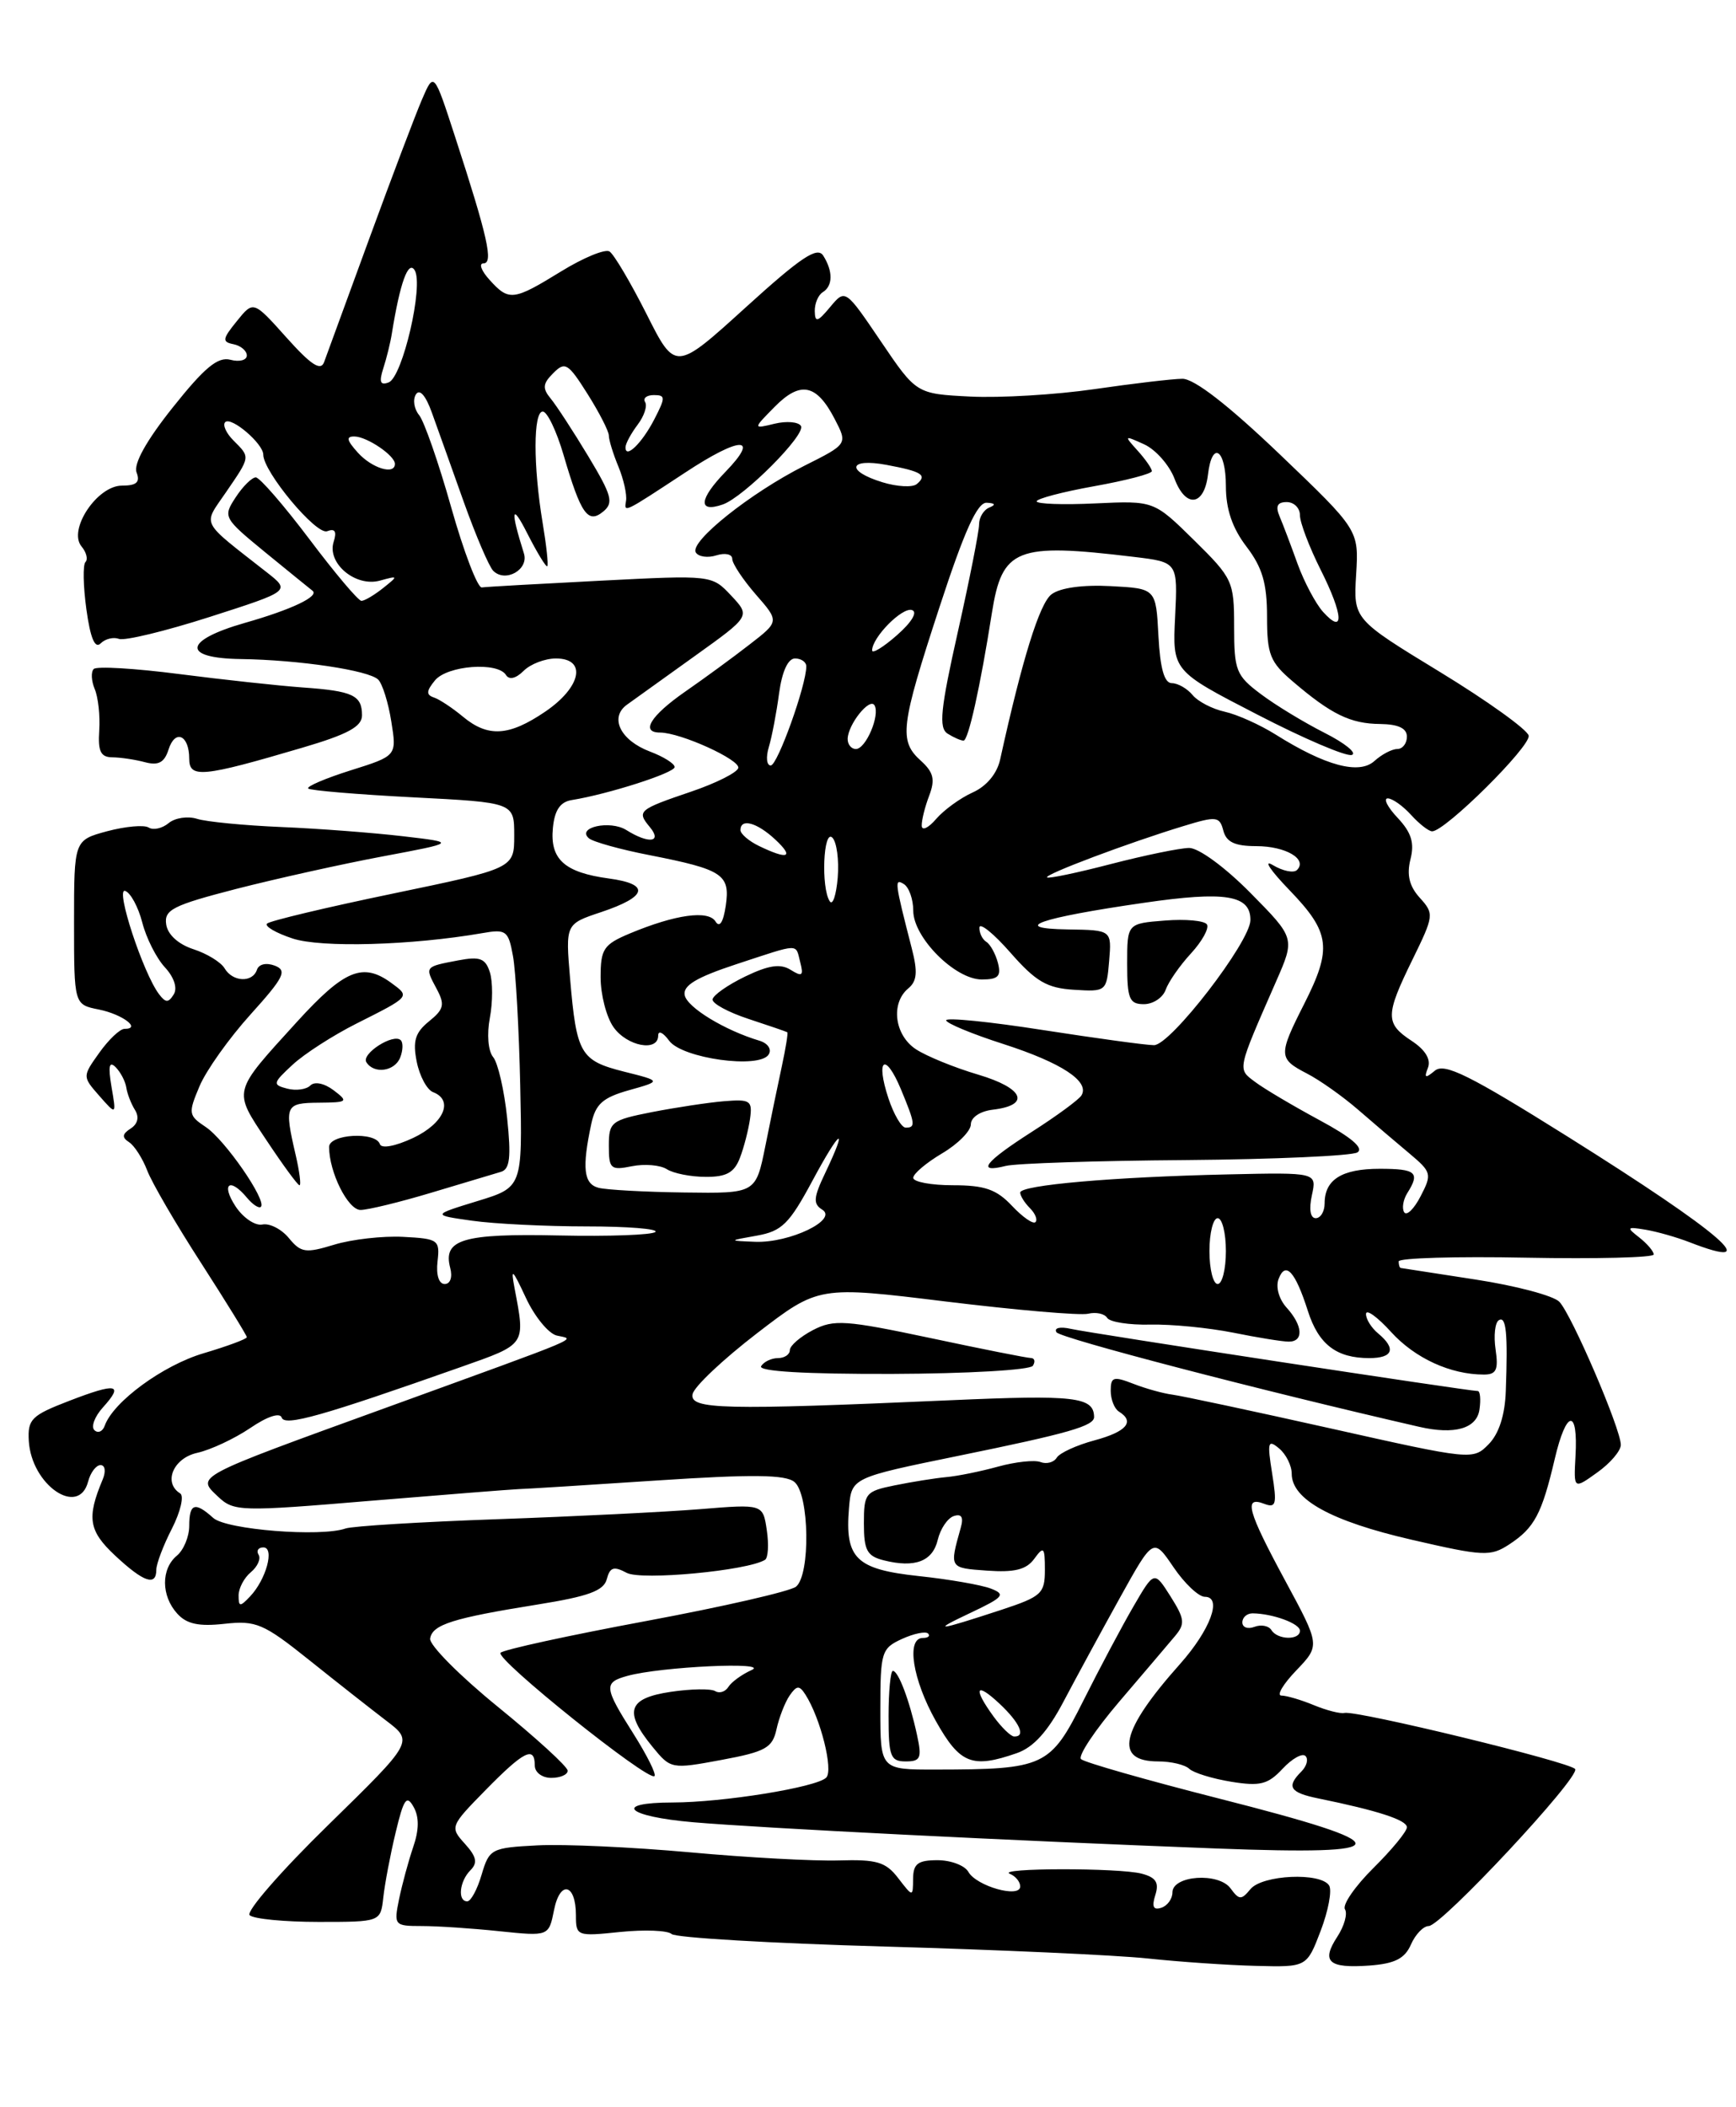 <?xml version="1.0" encoding="UTF-8" standalone="no"?>
<!DOCTYPE svg PUBLIC "-//W3C//DTD SVG 1.1//EN" "http://www.w3.org/Graphics/SVG/1.1/DTD/svg11.dtd" >
<svg xmlns="http://www.w3.org/2000/svg" xmlns:xlink="http://www.w3.org/1999/xlink" version="1.1" viewBox="0 0 211 256">
 <g >
 <path fill="currentColor"
d=" M 160.52 234.58 C 161.45 232.14 161.91 229.67 161.55 229.08 C 160.54 227.45 153.44 227.77 151.99 229.51 C 150.88 230.86 150.61 230.85 149.57 229.43 C 148.13 227.45 142.50 227.84 142.50 229.92 C 142.50 230.70 141.89 231.54 141.15 231.78 C 140.19 232.10 139.97 231.66 140.42 230.24 C 140.90 228.73 140.51 228.10 138.78 227.64 C 136.06 226.91 120.94 226.93 122.75 227.66 C 123.44 227.94 124.00 228.63 124.00 229.19 C 124.00 230.66 118.68 229.16 117.70 227.42 C 117.26 226.64 115.57 226.00 113.95 226.00 C 111.56 226.00 111.00 226.43 110.98 228.25 C 110.96 230.50 110.96 230.50 109.17 228.18 C 107.66 226.21 106.57 225.89 101.94 226.03 C 98.95 226.12 90.79 225.68 83.82 225.04 C 76.84 224.41 68.52 224.03 65.32 224.20 C 59.71 224.49 59.47 224.62 58.54 227.75 C 58.02 229.54 57.23 231.00 56.79 231.00 C 55.59 231.00 55.84 228.56 57.18 227.22 C 58.08 226.32 57.92 225.57 56.50 224.00 C 54.67 221.98 54.71 221.87 59.03 217.47 C 63.68 212.73 65.00 212.07 65.00 214.50 C 65.00 215.33 65.89 216.00 67.00 216.00 C 68.10 216.00 69.00 215.61 69.00 215.13 C 69.00 214.65 65.19 211.17 60.53 207.38 C 55.88 203.60 52.17 199.86 52.28 199.08 C 52.54 197.37 55.03 196.59 65.39 194.93 C 71.51 193.95 73.38 193.27 73.75 191.86 C 74.13 190.40 74.60 190.25 76.17 191.09 C 77.95 192.04 90.85 190.83 92.98 189.51 C 93.36 189.28 93.46 187.66 93.20 185.91 C 92.73 182.73 92.73 182.73 85.12 183.35 C 80.93 183.69 69.85 184.24 60.50 184.57 C 51.15 184.90 42.83 185.41 42.00 185.70 C 38.99 186.76 27.51 185.85 25.92 184.42 C 23.70 182.42 23.00 182.64 23.00 185.38 C 23.00 186.69 22.32 188.32 21.50 189.00 C 19.56 190.61 19.58 193.88 21.54 196.04 C 22.68 197.31 24.17 197.63 27.29 197.28 C 31.13 196.86 32.03 197.25 37.55 201.66 C 40.87 204.32 45.10 207.64 46.93 209.04 C 50.27 211.58 50.27 211.58 39.90 221.72 C 34.19 227.29 29.89 232.23 30.34 232.68 C 30.79 233.13 34.56 233.50 38.71 233.50 C 46.26 233.50 46.26 233.50 46.59 230.51 C 46.77 228.87 47.44 225.32 48.09 222.63 C 49.07 218.53 49.43 218.02 50.27 219.53 C 50.96 220.75 50.94 222.32 50.22 224.41 C 49.64 226.11 48.87 228.96 48.50 230.75 C 47.86 233.91 47.93 234.00 51.27 234.00 C 53.16 234.00 57.40 234.28 60.70 234.63 C 66.70 235.25 66.70 235.25 67.34 232.06 C 68.07 228.38 70.00 228.84 70.00 232.70 C 70.00 235.22 70.12 235.27 75.38 234.72 C 78.35 234.42 81.16 234.53 81.63 234.97 C 82.11 235.42 93.75 236.10 107.50 236.49 C 121.25 236.88 135.65 237.53 139.50 237.94 C 143.35 238.35 149.28 238.76 152.67 238.84 C 158.83 239.00 158.83 239.00 160.52 234.58 Z  M 171.49 236.25 C 172.03 235.01 173.01 234.00 173.65 234.00 C 175.19 234.00 192.07 215.92 191.45 214.93 C 190.94 214.10 164.87 207.77 163.40 208.11 C 162.91 208.23 161.23 207.80 159.68 207.16 C 158.14 206.52 156.36 206.00 155.75 206.00 C 155.13 206.00 155.94 204.63 157.54 202.96 C 160.46 199.91 160.46 199.91 156.23 192.08 C 151.62 183.55 151.12 181.73 153.65 182.70 C 155.10 183.25 155.22 182.78 154.62 179.01 C 154.01 175.20 154.11 174.84 155.46 175.97 C 156.31 176.67 157.00 178.06 157.00 179.05 C 157.00 182.17 161.79 184.81 171.55 187.06 C 180.34 189.09 181.15 189.13 183.46 187.62 C 186.50 185.62 187.40 183.94 188.97 177.25 C 190.38 171.23 191.83 171.05 191.49 176.94 C 191.27 180.95 191.27 180.95 194.13 178.90 C 195.71 177.78 197.00 176.27 197.00 175.54 C 197.00 173.61 191.04 159.74 189.53 158.16 C 188.82 157.42 184.25 156.21 179.37 155.46 C 174.49 154.71 170.39 154.08 170.25 154.05 C 170.11 154.02 170.00 153.66 170.00 153.25 C 170.00 152.84 176.97 152.63 185.50 152.80 C 194.02 152.96 201.00 152.79 201.00 152.41 C 201.00 152.03 200.21 151.11 199.25 150.35 C 197.65 149.11 197.72 149.02 200.00 149.40 C 201.38 149.63 203.77 150.31 205.32 150.91 C 214.77 154.58 209.36 149.89 190.54 138.09 C 178.60 130.61 175.57 129.11 174.40 130.08 C 173.23 131.05 173.07 130.98 173.56 129.72 C 173.94 128.71 173.24 127.55 171.58 126.46 C 168.35 124.34 168.36 123.35 171.69 116.56 C 174.29 111.25 174.32 111.01 172.57 109.08 C 171.29 107.67 170.96 106.29 171.43 104.41 C 171.94 102.41 171.55 101.15 169.88 99.37 C 168.65 98.07 168.11 97.00 168.67 97.00 C 169.23 97.00 170.50 97.90 171.50 99.00 C 172.50 100.10 173.65 101.00 174.07 101.00 C 175.65 101.00 186.08 90.66 185.80 89.37 C 185.63 88.64 180.78 85.15 175.00 81.63 C 164.50 75.23 164.50 75.23 164.83 69.81 C 165.16 64.39 165.16 64.39 155.54 55.19 C 149.27 49.20 145.15 46.01 143.71 46.02 C 142.50 46.03 137.68 46.60 133.00 47.28 C 128.32 47.96 121.55 48.36 117.94 48.18 C 111.38 47.85 111.38 47.85 107.06 41.47 C 102.74 35.10 102.74 35.10 100.90 37.30 C 99.37 39.14 99.06 39.22 99.03 37.81 C 99.01 36.88 99.45 35.84 100.00 35.50 C 101.24 34.74 101.26 32.96 100.06 31.06 C 99.34 29.92 97.36 31.24 90.61 37.37 C 82.08 45.11 82.08 45.11 78.57 38.13 C 76.63 34.29 74.61 30.88 74.08 30.55 C 73.55 30.22 70.90 31.31 68.19 32.98 C 62.38 36.55 61.86 36.61 59.50 34.00 C 58.50 32.90 58.17 32.00 58.76 32.00 C 60.00 32.00 59.28 28.80 55.31 16.61 C 52.74 8.71 52.74 8.71 51.28 12.11 C 50.48 13.97 47.60 21.57 44.88 29.00 C 42.17 36.42 39.70 43.17 39.39 44.00 C 38.98 45.11 37.80 44.34 34.82 41.01 C 30.80 36.52 30.80 36.52 28.79 39.01 C 27.02 41.19 26.97 41.54 28.38 41.82 C 29.27 42.00 30.00 42.62 30.00 43.19 C 30.00 43.76 29.10 44.00 28.01 43.71 C 26.48 43.31 24.87 44.64 21.00 49.50 C 17.77 53.55 16.21 56.37 16.60 57.40 C 17.06 58.59 16.60 59.00 14.82 59.00 C 11.81 59.00 8.23 64.37 9.91 66.39 C 10.50 67.10 10.72 67.95 10.39 68.28 C 10.06 68.60 10.11 71.19 10.50 74.03 C 10.98 77.52 11.54 78.86 12.23 78.17 C 12.79 77.61 13.79 77.37 14.46 77.62 C 15.14 77.88 20.10 76.68 25.50 74.95 C 35.32 71.80 35.32 71.80 32.41 69.52 C 24.21 63.09 24.65 63.94 27.47 59.80 C 30.46 55.43 30.44 55.58 28.38 53.52 C 27.49 52.63 27.04 51.63 27.37 51.29 C 28.10 50.57 32.00 53.90 32.00 55.24 C 32.00 57.32 38.44 65.04 39.76 64.54 C 40.72 64.17 40.96 64.56 40.55 65.84 C 39.73 68.44 43.22 71.36 46.18 70.54 C 48.43 69.92 48.44 69.95 46.56 71.45 C 45.49 72.30 44.31 73.00 43.93 73.00 C 43.55 73.00 40.70 69.62 37.60 65.50 C 34.49 61.38 31.56 58.00 31.09 58.00 C 30.62 58.00 29.51 59.09 28.64 60.43 C 27.08 62.81 27.16 62.94 32.27 67.13 C 35.15 69.48 37.71 71.56 37.97 71.76 C 38.87 72.43 35.48 74.05 29.75 75.68 C 22.30 77.81 22.05 79.97 29.25 80.07 C 36.35 80.17 44.84 81.44 45.97 82.57 C 46.48 83.08 47.20 85.37 47.56 87.66 C 48.23 91.83 48.23 91.83 42.63 93.59 C 39.55 94.56 37.22 95.56 37.46 95.80 C 37.71 96.04 43.44 96.52 50.20 96.87 C 62.50 97.50 62.50 97.50 62.50 101.50 C 62.50 105.50 62.50 105.50 47.78 108.56 C 39.68 110.24 32.79 111.88 32.46 112.21 C 32.13 112.53 33.53 113.35 35.56 114.02 C 39.04 115.17 50.01 114.86 58.62 113.37 C 61.52 112.86 61.79 113.06 62.35 116.16 C 62.69 118.00 63.08 125.07 63.23 131.88 C 63.50 144.25 63.50 144.25 58.00 145.93 C 52.50 147.62 52.50 147.62 57.39 148.31 C 60.08 148.69 66.34 149.00 71.31 149.00 C 76.27 149.00 80.03 149.30 79.66 149.67 C 79.29 150.04 74.01 150.23 67.93 150.10 C 56.24 149.85 53.81 150.58 54.72 154.04 C 55.02 155.17 54.73 156.00 54.05 156.00 C 53.34 156.00 52.99 154.89 53.18 153.25 C 53.48 150.64 53.27 150.49 49.00 150.27 C 46.52 150.14 42.76 150.57 40.62 151.22 C 37.15 152.28 36.58 152.20 35.12 150.43 C 34.23 149.34 32.78 148.59 31.89 148.77 C 31.01 148.95 29.54 147.95 28.62 146.55 C 26.83 143.81 27.93 143.00 30.02 145.52 C 30.72 146.36 31.48 146.85 31.71 146.62 C 32.46 145.88 27.33 138.46 25.00 136.92 C 22.90 135.52 22.86 135.26 24.25 131.97 C 25.05 130.06 27.84 126.14 30.45 123.25 C 34.53 118.73 34.93 117.91 33.40 117.32 C 32.36 116.93 31.46 117.13 31.23 117.82 C 30.69 119.42 28.28 119.31 27.30 117.65 C 26.86 116.90 25.15 115.85 23.50 115.32 C 21.67 114.72 20.38 113.55 20.20 112.31 C 19.93 110.53 21.00 109.99 28.70 108.00 C 33.54 106.76 41.55 104.98 46.50 104.05 C 55.50 102.36 55.50 102.36 49.00 101.60 C 45.42 101.18 38.78 100.67 34.24 100.48 C 29.70 100.29 25.06 99.84 23.94 99.48 C 22.82 99.13 21.27 99.36 20.50 100.00 C 19.72 100.65 18.63 100.89 18.07 100.54 C 17.51 100.19 15.24 100.40 13.02 100.99 C 9.00 102.08 9.00 102.08 9.00 112.06 C 9.00 122.05 9.00 122.05 12.02 122.65 C 14.89 123.23 17.23 125.00 15.13 125.00 C 14.58 125.00 13.21 126.30 12.07 127.90 C 10.01 130.79 10.01 130.79 12.08 133.15 C 14.15 135.50 14.15 135.50 13.55 132.03 C 13.13 129.53 13.27 128.87 14.05 129.65 C 14.65 130.25 15.23 131.36 15.35 132.12 C 15.46 132.88 15.94 134.11 16.41 134.86 C 16.94 135.72 16.75 136.55 15.88 137.11 C 14.84 137.78 14.80 138.19 15.69 138.77 C 16.34 139.19 17.33 140.74 17.89 142.20 C 18.44 143.66 21.39 148.73 24.45 153.46 C 27.50 158.20 30.00 162.25 30.00 162.46 C 30.00 162.68 27.64 163.55 24.75 164.41 C 19.83 165.86 13.77 170.29 12.73 173.21 C 12.48 173.92 11.91 174.17 11.48 173.76 C 11.04 173.35 11.50 172.11 12.50 171.00 C 15.09 168.14 14.21 167.96 8.42 170.19 C 3.82 171.96 3.35 172.42 3.50 175.06 C 3.82 180.43 9.57 184.36 10.71 180.00 C 11.00 178.90 11.68 178.00 12.22 178.00 C 12.78 178.00 12.89 178.77 12.48 179.75 C 10.52 184.41 10.78 185.99 13.99 188.99 C 17.46 192.23 19.00 192.76 19.00 190.71 C 19.00 190.00 19.85 187.75 20.90 185.71 C 21.94 183.66 22.39 181.74 21.90 181.44 C 19.80 180.14 21.06 177.15 23.97 176.51 C 25.60 176.15 28.50 174.79 30.41 173.50 C 32.49 172.08 34.03 171.58 34.24 172.23 C 34.61 173.32 39.14 172.04 56.00 166.09 C 64.00 163.27 63.86 163.47 62.54 156.50 C 62.06 153.97 62.27 154.15 63.91 157.66 C 64.97 159.95 66.67 162.02 67.67 162.26 C 69.91 162.79 71.69 162.03 47.00 171.00 C 23.45 179.54 23.86 179.33 26.50 181.83 C 28.42 183.64 29.16 183.67 45.00 182.34 C 54.08 181.59 62.17 180.95 63.00 180.92 C 63.83 180.90 71.39 180.43 79.81 179.87 C 91.46 179.10 95.47 179.15 96.56 180.05 C 98.38 181.56 98.52 191.33 96.75 192.77 C 96.06 193.33 87.85 195.21 78.50 196.95 C 69.15 198.69 61.20 200.42 60.84 200.80 C 60.15 201.54 78.83 216.50 79.55 215.78 C 79.79 215.55 78.63 213.24 76.99 210.64 C 73.41 204.99 73.34 204.41 76.25 203.61 C 80.34 202.48 93.71 201.86 91.35 202.90 C 90.17 203.43 88.90 204.35 88.53 204.95 C 88.16 205.54 87.44 205.77 86.93 205.46 C 86.41 205.14 83.97 205.18 81.50 205.55 C 76.31 206.33 75.79 207.93 79.31 212.23 C 81.52 214.93 81.61 214.95 87.68 213.82 C 93.06 212.82 93.88 212.36 94.38 210.09 C 94.69 208.67 95.41 206.82 95.97 206.00 C 96.83 204.76 97.15 204.73 97.88 205.86 C 99.73 208.73 101.32 215.08 100.42 215.97 C 99.23 217.15 87.89 218.98 81.75 218.99 C 74.39 219.00 76.15 220.69 84.25 221.39 C 92.67 222.11 122.90 223.63 147.87 224.58 C 170.28 225.43 170.35 224.15 148.24 218.53 C 139.36 216.27 131.78 214.11 131.39 213.72 C 131.00 213.33 133.09 210.20 136.02 206.76 C 138.96 203.32 142.01 199.73 142.80 198.79 C 144.07 197.28 144.00 196.70 142.27 193.95 C 140.29 190.83 140.29 190.83 137.77 195.16 C 136.38 197.55 133.64 202.70 131.68 206.61 C 127.65 214.65 126.97 214.97 113.75 214.99 C 107.00 215.00 107.00 215.00 107.00 207.66 C 107.00 200.71 107.14 200.26 109.63 199.12 C 111.08 198.46 112.50 198.17 112.80 198.46 C 113.09 198.76 112.81 199.00 112.17 199.00 C 110.12 199.00 110.91 204.05 113.75 209.10 C 116.68 214.31 118.15 214.89 123.60 212.99 C 125.61 212.29 127.35 210.37 129.26 206.74 C 130.78 203.86 133.86 198.19 136.10 194.15 C 140.18 186.80 140.18 186.80 142.63 190.40 C 143.97 192.38 145.69 194.00 146.44 194.00 C 148.60 194.00 147.11 198.02 143.42 202.17 C 136.18 210.29 135.35 214.00 140.77 214.00 C 142.33 214.00 144.03 214.40 144.55 214.90 C 145.07 215.39 147.37 216.10 149.65 216.47 C 153.16 217.04 154.11 216.80 155.89 214.89 C 157.04 213.66 158.29 212.96 158.67 213.34 C 159.05 213.72 158.83 214.57 158.18 215.22 C 156.32 217.08 156.76 217.79 160.25 218.50 C 167.45 219.97 171.00 221.12 171.00 222.00 C 171.00 222.51 169.17 224.73 166.93 226.95 C 164.70 229.16 163.14 231.42 163.47 231.96 C 163.81 232.50 163.39 234.00 162.54 235.30 C 160.55 238.34 161.47 239.16 166.46 238.80 C 169.53 238.57 170.74 237.96 171.49 236.25 Z  M 111.45 210.75 C 110.54 206.57 109.19 203.00 108.52 203.00 C 108.24 203.00 108.00 205.47 108.00 208.50 C 108.00 213.40 108.23 214.00 110.08 214.00 C 111.90 214.00 112.07 213.60 111.45 210.75 Z  M 52.47 144.89 C 56.34 143.74 60.13 142.60 60.89 142.37 C 61.97 142.05 62.14 140.61 61.64 135.83 C 61.29 132.46 60.52 129.13 59.94 128.43 C 59.33 127.70 59.16 125.66 59.54 123.66 C 59.90 121.74 59.90 119.25 59.54 118.12 C 59.00 116.43 58.33 116.18 55.69 116.68 C 51.59 117.46 51.62 117.42 53.05 120.10 C 54.10 122.05 53.97 122.61 52.14 124.09 C 50.46 125.45 50.15 126.48 50.65 128.99 C 51.00 130.74 51.90 132.41 52.64 132.69 C 55.18 133.67 53.95 136.49 50.22 138.25 C 48.04 139.27 46.36 139.58 46.17 139.00 C 45.65 137.45 40.00 137.78 40.00 139.35 C 40.00 142.41 42.29 147.00 43.82 147.00 C 44.71 147.00 48.61 146.05 52.47 144.89 Z  M 35.92 140.25 C 34.54 134.31 34.68 134.00 38.75 133.97 C 42.27 133.94 42.38 133.85 40.55 132.46 C 39.42 131.61 38.24 131.36 37.72 131.88 C 37.23 132.37 35.96 132.54 34.90 132.26 C 33.10 131.79 33.14 131.60 35.56 129.36 C 36.98 128.04 40.48 125.79 43.32 124.36 C 49.90 121.05 49.86 121.10 47.56 119.42 C 44.10 116.89 41.86 117.82 36.10 124.14 C 28.19 132.83 28.30 132.38 32.42 138.58 C 34.40 141.56 36.19 144.00 36.40 144.00 C 36.62 144.00 36.40 142.31 35.92 140.25 Z  M 48.65 128.46 C 48.98 127.61 49.01 126.67 48.71 126.38 C 47.83 125.50 43.89 128.02 44.53 129.05 C 45.45 130.53 48.00 130.17 48.65 128.46 Z  M 36.75 90.84 C 42.26 89.22 44.00 88.28 44.00 86.91 C 44.00 84.47 42.89 83.95 36.76 83.52 C 33.87 83.31 27.12 82.58 21.76 81.89 C 16.41 81.20 11.74 80.92 11.39 81.28 C 11.04 81.63 11.10 82.72 11.51 83.71 C 11.93 84.69 12.18 86.96 12.06 88.75 C 11.89 91.30 12.24 92.00 13.67 92.01 C 14.68 92.02 16.47 92.29 17.65 92.61 C 19.26 93.03 19.98 92.64 20.48 91.08 C 21.28 88.54 23.00 89.29 23.00 92.18 C 23.00 94.58 24.58 94.43 36.75 90.84 Z  M 29.00 193.84 C 29.00 192.96 29.67 191.69 30.49 191.01 C 31.31 190.33 31.73 189.37 31.43 188.89 C 31.13 188.40 31.39 188.00 32.01 188.00 C 33.41 188.00 32.35 191.91 30.39 193.96 C 29.17 195.25 29.00 195.23 29.00 193.84 Z  M 120.75 208.53 C 118.22 205.05 118.60 204.28 121.50 207.00 C 123.96 209.31 124.72 211.03 123.25 210.97 C 122.84 210.95 121.71 209.85 120.75 208.53 Z  M 154.53 198.04 C 154.20 197.52 153.28 197.34 152.47 197.65 C 151.66 197.96 151.00 197.72 151.00 197.11 C 151.00 196.50 151.56 196.01 152.25 196.01 C 154.70 196.04 158.00 197.25 158.00 198.12 C 158.00 199.30 155.27 199.25 154.53 198.04 Z  M 118.00 195.93 C 121.99 194.04 122.27 193.71 120.43 193.00 C 119.29 192.56 115.34 191.87 111.65 191.48 C 104.04 190.66 102.68 189.34 103.19 183.22 C 103.50 179.53 103.50 179.53 116.50 176.87 C 129.93 174.13 133.01 173.24 132.98 172.14 C 132.93 169.71 130.65 169.45 115.50 170.12 C 87.82 171.34 83.81 171.24 84.18 169.38 C 84.35 168.48 87.88 165.16 92.00 161.99 C 99.50 156.23 99.50 156.23 115.00 158.13 C 123.53 159.17 131.29 159.84 132.25 159.61 C 133.21 159.38 134.25 159.60 134.57 160.11 C 134.88 160.62 137.24 160.99 139.82 160.93 C 142.39 160.87 146.92 161.32 149.89 161.91 C 152.85 162.51 155.89 163.00 156.64 163.00 C 158.48 163.00 158.36 161.05 156.38 158.87 C 155.44 157.83 155.03 156.35 155.41 155.37 C 156.25 153.18 157.43 154.47 158.96 159.26 C 160.26 163.34 162.43 165.00 166.43 165.00 C 169.32 165.00 169.73 163.85 167.50 162.00 C 166.68 161.32 166.01 160.25 166.03 159.63 C 166.05 159.01 167.42 160.00 169.09 161.84 C 171.99 165.02 176.30 167.00 180.36 167.00 C 181.87 167.00 182.14 166.42 181.78 163.96 C 181.53 162.28 181.71 160.68 182.17 160.40 C 183.07 159.84 183.28 161.96 183.02 169.00 C 182.92 171.92 182.19 174.19 180.94 175.46 C 179.04 177.40 178.89 177.39 161.76 173.55 C 152.27 171.43 143.60 169.58 142.50 169.44 C 141.40 169.30 139.26 168.71 137.75 168.12 C 135.33 167.18 135.00 167.28 135.00 168.97 C 135.00 170.02 135.45 171.16 136.00 171.50 C 137.97 172.72 136.93 173.94 133.04 174.99 C 130.87 175.57 128.79 176.52 128.44 177.10 C 128.09 177.67 127.20 177.91 126.47 177.63 C 125.75 177.35 123.43 177.60 121.32 178.18 C 119.22 178.76 116.38 179.34 115.00 179.46 C 113.62 179.59 110.81 180.04 108.75 180.46 C 105.19 181.18 105.00 181.42 105.00 185.09 C 105.00 188.35 105.38 189.06 107.42 189.57 C 111.21 190.52 113.36 189.70 113.98 187.07 C 114.30 185.74 115.17 184.44 115.93 184.19 C 116.87 183.88 117.14 184.32 116.77 185.62 C 115.39 190.54 115.36 190.49 119.96 190.82 C 123.32 191.06 124.75 190.70 125.71 189.38 C 126.86 187.80 127.00 187.95 127.00 190.73 C 127.00 193.60 126.59 193.97 121.75 195.57 C 113.79 198.18 113.08 198.25 118.00 195.93 Z  M 179.82 171.25 C 180.00 170.01 179.90 169.00 179.61 169.00 C 178.49 169.00 132.39 161.96 130.17 161.45 C 128.84 161.15 128.08 161.33 128.41 161.86 C 128.86 162.58 153.22 168.93 172.50 173.35 C 176.80 174.34 179.49 173.56 179.82 171.25 Z  M 125.54 165.93 C 125.86 165.42 125.75 165.00 125.31 164.99 C 124.86 164.99 119.36 163.90 113.07 162.56 C 102.76 160.38 101.36 160.28 98.82 161.59 C 97.27 162.40 96.00 163.49 96.00 164.03 C 96.00 164.56 95.35 165.00 94.56 165.00 C 93.77 165.00 92.84 165.44 92.51 165.98 C 92.12 166.61 97.84 166.95 108.43 166.92 C 117.53 166.89 125.22 166.45 125.54 165.93 Z  M 147.00 152.00 C 147.00 149.80 147.45 148.00 148.00 148.00 C 148.55 148.00 149.00 149.80 149.00 152.00 C 149.00 154.20 148.55 156.00 148.00 156.00 C 147.45 156.00 147.00 154.20 147.00 152.00 Z  M 92.00 150.12 C 95.03 149.58 95.93 148.69 98.72 143.50 C 102.14 137.13 103.16 136.50 100.29 142.53 C 98.87 145.50 98.81 146.26 99.93 146.96 C 101.91 148.18 95.98 151.03 91.80 150.87 C 88.50 150.74 88.50 150.74 92.00 150.12 Z  M 123.00 146.50 C 121.12 144.50 119.68 144.00 115.83 144.00 C 113.17 144.00 111.00 143.59 111.00 143.10 C 111.00 142.60 112.58 141.27 114.50 140.13 C 116.42 139.00 118.00 137.41 118.00 136.60 C 118.00 135.76 119.13 135.00 120.67 134.82 C 125.31 134.27 124.45 132.21 118.89 130.56 C 116.01 129.71 112.61 128.32 111.33 127.48 C 108.72 125.77 108.23 121.89 110.39 120.09 C 111.46 119.21 111.56 118.08 110.82 115.22 C 108.74 107.13 108.68 106.68 109.86 107.41 C 110.48 107.80 111.00 109.25 111.00 110.64 C 111.00 113.90 116.08 119.00 119.33 119.00 C 121.33 119.00 121.71 118.61 121.29 116.98 C 121.00 115.88 120.36 114.72 119.88 114.43 C 119.40 114.13 119.02 113.35 119.04 112.69 C 119.07 112.04 120.77 113.41 122.82 115.75 C 125.90 119.26 127.26 120.05 130.53 120.25 C 134.45 120.50 134.50 120.45 134.81 116.75 C 135.12 113.00 135.12 113.00 129.81 112.92 C 122.62 112.81 126.26 111.53 139.00 109.69 C 148.94 108.24 152.01 108.74 151.98 111.79 C 151.96 114.43 142.26 127.00 140.26 126.98 C 139.29 126.98 133.21 126.14 126.75 125.14 C 120.29 124.13 115.00 123.60 115.00 123.96 C 115.00 124.31 118.14 125.62 121.98 126.85 C 129.05 129.13 132.49 131.40 131.44 133.09 C 131.13 133.60 128.42 135.59 125.43 137.50 C 119.64 141.20 118.60 142.57 122.25 141.65 C 123.49 141.34 133.33 141.02 144.12 140.94 C 154.91 140.85 164.30 140.43 164.98 140.01 C 165.81 139.50 164.23 138.16 160.36 136.08 C 157.14 134.34 153.62 132.26 152.54 131.44 C 150.39 129.83 150.32 130.15 155.10 119.24 C 157.41 113.98 157.41 113.98 151.99 108.49 C 148.91 105.37 145.69 103.01 144.53 103.02 C 143.42 103.03 139.14 103.91 135.04 104.97 C 130.93 106.04 127.44 106.77 127.26 106.60 C 126.91 106.25 137.17 102.39 143.85 100.36 C 147.87 99.13 148.23 99.18 148.69 100.92 C 149.05 102.31 150.10 102.80 152.69 102.80 C 156.26 102.80 158.96 104.38 157.64 105.70 C 157.24 106.10 155.92 105.83 154.70 105.10 C 153.49 104.37 154.41 105.75 156.75 108.17 C 161.69 113.30 161.94 115.22 158.50 122.00 C 155.36 128.20 155.38 128.63 158.84 130.42 C 160.40 131.22 163.21 133.21 165.09 134.84 C 166.96 136.46 169.77 138.86 171.32 140.15 C 174.00 142.40 174.06 142.65 172.67 145.33 C 171.87 146.88 170.97 147.76 170.67 147.28 C 170.37 146.80 170.55 145.75 171.05 144.95 C 172.63 142.45 172.12 142.00 167.70 142.00 C 163.09 142.00 161.00 143.31 161.00 146.20 C 161.00 147.19 160.51 148.00 159.92 148.00 C 159.26 148.00 159.08 146.92 159.45 145.22 C 160.06 142.44 160.06 142.44 149.28 142.68 C 135.33 142.99 124.00 143.98 124.00 144.89 C 124.00 145.28 124.53 146.13 125.18 146.78 C 125.83 147.43 126.14 148.20 125.85 148.48 C 125.57 148.76 124.29 147.87 123.00 146.50 Z  M 141.68 120.25 C 142.02 119.29 143.40 117.30 144.76 115.83 C 146.11 114.36 146.98 112.78 146.70 112.32 C 146.41 111.85 144.11 111.64 141.59 111.84 C 137.00 112.20 137.00 112.20 137.00 117.10 C 137.00 121.36 137.27 122.00 139.03 122.00 C 140.15 122.00 141.34 121.21 141.68 120.25 Z  M 72.75 144.31 C 70.94 143.84 70.72 141.91 71.87 136.53 C 72.39 134.13 73.26 133.35 76.46 132.45 C 80.42 131.34 80.42 131.34 75.82 130.19 C 70.54 128.85 70.07 128.05 69.29 118.88 C 68.73 112.26 68.73 112.26 73.05 110.82 C 78.71 108.93 79.06 107.41 74.00 106.73 C 68.61 106.00 66.83 104.40 67.20 100.59 C 67.41 98.42 68.09 97.42 69.50 97.20 C 73.92 96.49 82.00 93.90 82.00 93.19 C 82.00 92.78 80.65 91.93 79.00 91.31 C 75.40 89.95 74.04 87.17 76.21 85.61 C 77.06 85.00 80.78 82.33 84.48 79.68 C 91.21 74.86 91.21 74.86 88.87 72.36 C 86.52 69.86 86.52 69.86 73.01 70.55 C 65.58 70.93 59.08 71.29 58.56 71.37 C 58.05 71.44 56.37 67.06 54.84 61.64 C 53.31 56.21 51.55 51.17 50.94 50.43 C 50.33 49.69 50.15 48.56 50.55 47.92 C 51.00 47.20 51.74 48.04 52.49 50.13 C 53.16 51.98 54.90 56.86 56.36 60.96 C 57.83 65.07 59.44 68.84 59.95 69.35 C 61.43 70.83 64.30 69.20 63.68 67.24 C 62.01 61.94 62.16 61.00 64.08 64.79 C 65.28 67.15 66.38 68.95 66.52 68.79 C 66.67 68.63 66.41 66.25 65.95 63.50 C 64.80 56.58 64.81 50.00 65.97 50.00 C 66.51 50.00 67.64 52.36 68.49 55.25 C 70.61 62.49 71.46 63.69 73.33 62.14 C 74.61 61.08 74.36 60.18 71.50 55.43 C 69.68 52.41 67.62 49.25 66.93 48.42 C 65.91 47.18 65.96 46.61 67.25 45.33 C 68.68 43.89 69.05 44.12 71.41 47.86 C 72.83 50.11 74.00 52.39 74.00 52.92 C 74.00 53.44 74.52 55.14 75.16 56.68 C 75.80 58.23 76.22 60.11 76.09 60.85 C 75.85 62.33 75.72 62.38 83.27 57.42 C 90.00 52.98 92.43 52.93 88.18 57.32 C 84.94 60.66 84.80 62.35 87.85 61.29 C 90.39 60.41 97.99 52.79 97.35 51.75 C 97.04 51.25 95.59 51.13 94.14 51.48 C 91.50 52.12 91.50 52.12 94.16 49.42 C 97.29 46.25 99.25 46.65 101.46 50.92 C 103.03 53.95 103.03 53.95 97.76 56.59 C 91.24 59.87 83.77 65.82 84.57 67.12 C 84.90 67.65 86.03 67.81 87.08 67.47 C 88.14 67.14 89.00 67.33 89.00 67.90 C 89.00 68.47 90.29 70.41 91.86 72.22 C 94.73 75.50 94.73 75.50 91.11 78.30 C 89.13 79.84 85.59 82.43 83.25 84.05 C 79.07 86.96 77.82 89.00 80.22 89.00 C 82.72 89.00 90.05 92.34 89.73 93.32 C 89.54 93.89 86.98 95.17 84.03 96.17 C 77.58 98.36 77.37 98.54 78.98 100.48 C 80.53 102.34 78.86 102.56 76.12 100.84 C 74.14 99.61 70.03 100.52 71.58 101.85 C 72.09 102.28 75.41 103.21 78.98 103.90 C 87.87 105.65 88.77 106.24 88.21 110.05 C 87.91 112.06 87.46 112.75 86.97 111.96 C 86.10 110.54 82.09 111.10 76.55 113.41 C 73.36 114.75 73.00 115.29 73.00 118.73 C 73.00 120.83 73.70 123.56 74.56 124.78 C 76.20 127.12 80.00 127.84 80.00 125.81 C 80.00 125.15 80.60 125.44 81.33 126.44 C 82.91 128.60 92.33 129.90 93.43 128.11 C 93.82 127.48 93.33 126.75 92.31 126.44 C 88.09 125.18 83.50 122.39 83.22 120.90 C 82.99 119.73 84.66 118.74 89.48 117.15 C 97.38 114.56 96.66 114.58 97.27 116.94 C 97.69 118.55 97.49 118.70 96.10 117.83 C 94.86 117.05 93.43 117.26 90.57 118.64 C 88.46 119.66 86.67 120.91 86.61 121.42 C 86.55 121.92 88.53 122.99 91.00 123.80 C 93.47 124.61 95.59 125.34 95.69 125.41 C 95.80 125.49 95.50 127.34 95.03 129.53 C 94.56 131.71 93.65 136.09 93.02 139.25 C 91.86 145.00 91.86 145.00 83.18 144.88 C 78.41 144.82 73.71 144.56 72.75 144.31 Z  M 89.93 140.68 C 90.42 139.41 90.97 137.27 91.16 135.93 C 91.47 133.71 91.20 133.53 88.00 133.79 C 86.08 133.95 82.14 134.55 79.25 135.11 C 74.29 136.09 74.00 136.31 74.00 139.20 C 74.00 142.01 74.22 142.21 76.80 141.69 C 78.34 141.38 80.25 141.54 81.05 142.05 C 81.85 142.56 83.97 142.98 85.77 142.98 C 88.29 143.00 89.25 142.46 89.93 140.68 Z  M 107.98 133.43 C 106.40 128.64 107.58 127.76 109.49 132.31 C 111.25 136.55 111.31 137.00 110.08 137.00 C 109.57 137.00 108.63 135.39 107.98 133.43 Z  M 19.34 120.80 C 17.40 118.26 13.97 107.82 15.21 108.24 C 15.87 108.46 16.80 110.18 17.29 112.07 C 17.77 113.96 19.01 116.41 20.04 117.52 C 21.16 118.73 21.59 120.04 21.12 120.81 C 20.47 121.85 20.14 121.85 19.34 120.80 Z  M 100.85 109.50 C 99.77 107.85 100.07 100.67 101.17 101.77 C 101.70 102.30 101.99 104.48 101.82 106.62 C 101.64 108.75 101.21 110.05 100.85 109.50 Z  M 92.25 102.78 C 91.01 102.18 90.00 101.31 90.00 100.85 C 90.00 99.38 92.00 99.92 94.23 102.00 C 96.57 104.18 95.79 104.49 92.25 102.78 Z  M 112.03 100.32 C 112.01 99.66 112.42 98.02 112.94 96.66 C 113.68 94.71 113.47 93.83 111.94 92.44 C 109.23 90.00 109.44 88.29 114.18 73.79 C 117.23 64.46 118.79 61.02 119.93 61.08 C 120.96 61.13 121.07 61.33 120.25 61.66 C 119.56 61.94 119.00 62.86 119.00 63.71 C 119.00 64.56 117.84 70.44 116.42 76.77 C 114.31 86.15 114.08 88.44 115.17 89.13 C 115.90 89.59 116.78 89.98 117.11 89.98 C 117.69 90.00 119.14 83.47 120.55 74.52 C 121.80 66.60 123.48 65.93 137.83 67.66 C 143.15 68.30 143.15 68.30 142.83 74.90 C 142.50 81.50 142.50 81.50 152.81 86.81 C 158.47 89.74 163.65 91.95 164.31 91.72 C 164.96 91.50 163.47 90.29 161.00 89.04 C 158.53 87.79 155.04 85.68 153.25 84.33 C 150.24 82.08 150.00 81.47 150.00 76.16 C 150.00 70.62 149.83 70.26 145.13 65.63 C 140.25 60.83 140.25 60.83 133.13 61.16 C 129.20 61.35 126.00 61.23 126.00 60.91 C 126.00 60.59 129.15 59.76 133.00 59.07 C 136.85 58.38 140.00 57.56 140.00 57.24 C 140.00 56.92 139.22 55.80 138.27 54.75 C 136.59 52.89 136.62 52.87 139.08 53.99 C 140.47 54.63 142.13 56.51 142.76 58.17 C 144.12 61.77 146.36 61.49 146.82 57.67 C 147.31 53.47 149.00 54.55 149.00 59.07 C 149.00 61.86 149.78 64.16 151.50 66.41 C 153.43 68.94 154.00 70.88 154.00 74.91 C 154.00 79.53 154.36 80.44 157.15 82.81 C 161.81 86.79 164.14 87.93 167.75 87.96 C 169.96 87.99 171.00 88.48 171.00 89.50 C 171.00 90.33 170.47 91.00 169.83 91.00 C 169.18 91.00 167.93 91.66 167.05 92.46 C 165.19 94.14 161.09 93.04 155.04 89.24 C 153.14 88.05 150.36 86.80 148.86 86.47 C 147.36 86.14 145.60 85.23 144.95 84.44 C 144.29 83.65 143.16 83.00 142.43 83.00 C 141.51 83.00 141.01 81.21 140.80 77.25 C 140.50 71.50 140.50 71.50 135.00 71.21 C 131.62 71.03 128.84 71.41 127.80 72.21 C 126.35 73.31 124.24 80.10 121.56 92.28 C 121.18 94.00 119.90 95.53 118.22 96.28 C 116.73 96.95 114.73 98.40 113.78 99.50 C 112.84 100.60 112.05 100.97 112.03 100.32 Z  M 93.45 90.75 C 93.82 89.51 94.38 86.59 94.69 84.25 C 95.05 81.59 95.77 80.00 96.63 80.00 C 97.38 80.00 98.00 80.43 98.00 80.96 C 98.00 83.26 94.50 93.00 93.68 93.00 C 93.18 93.00 93.07 91.99 93.45 90.75 Z  M 103.03 89.75 C 103.08 87.99 105.71 84.71 106.29 85.69 C 106.99 86.88 105.24 91.00 104.03 91.00 C 103.46 91.00 103.01 90.44 103.03 89.75 Z  M 56.24 87.05 C 54.99 86.01 53.42 84.97 52.74 84.74 C 51.78 84.42 51.81 83.95 52.87 82.66 C 54.38 80.84 60.50 80.38 61.50 82.01 C 61.89 82.63 62.70 82.44 63.64 81.51 C 64.46 80.68 66.24 80.00 67.57 80.00 C 71.36 80.00 70.66 83.48 66.27 86.46 C 61.85 89.46 59.31 89.61 56.24 87.05 Z  M 106.00 79.02 C 106.00 77.44 109.67 73.72 110.85 74.12 C 111.56 74.35 110.81 75.60 109.02 77.17 C 107.36 78.63 106.00 79.46 106.00 79.02 Z  M 160.80 74.33 C 159.90 73.32 158.51 70.70 157.71 68.50 C 156.92 66.30 155.94 63.71 155.53 62.75 C 155.00 61.50 155.25 61.00 156.39 61.00 C 157.28 61.00 158.00 61.72 158.00 62.60 C 158.00 63.49 159.14 66.48 160.53 69.25 C 163.29 74.74 163.42 77.23 160.80 74.33 Z  M 107.25 58.59 C 102.76 57.21 103.14 55.62 107.75 56.48 C 112.05 57.28 112.74 57.72 111.43 58.81 C 110.92 59.24 109.04 59.14 107.25 58.59 Z  M 43.50 55.00 C 42.13 53.48 42.03 53.01 43.10 53.03 C 44.64 53.07 48.00 55.35 48.00 56.36 C 48.00 57.74 45.22 56.90 43.50 55.00 Z  M 76.03 54.31 C 76.05 53.86 76.71 52.65 77.50 51.60 C 78.29 50.56 78.70 49.32 78.41 48.85 C 78.12 48.38 78.60 48.00 79.47 48.00 C 80.90 48.00 80.90 48.28 79.53 50.94 C 78.02 53.87 75.97 55.84 76.03 54.31 Z  M 46.59 44.74 C 46.99 43.51 47.46 41.60 47.63 40.50 C 48.62 34.36 49.62 31.58 50.40 32.83 C 51.52 34.65 48.93 45.81 47.24 46.46 C 46.22 46.85 46.05 46.42 46.59 44.74 Z "/>
</g>
</svg>